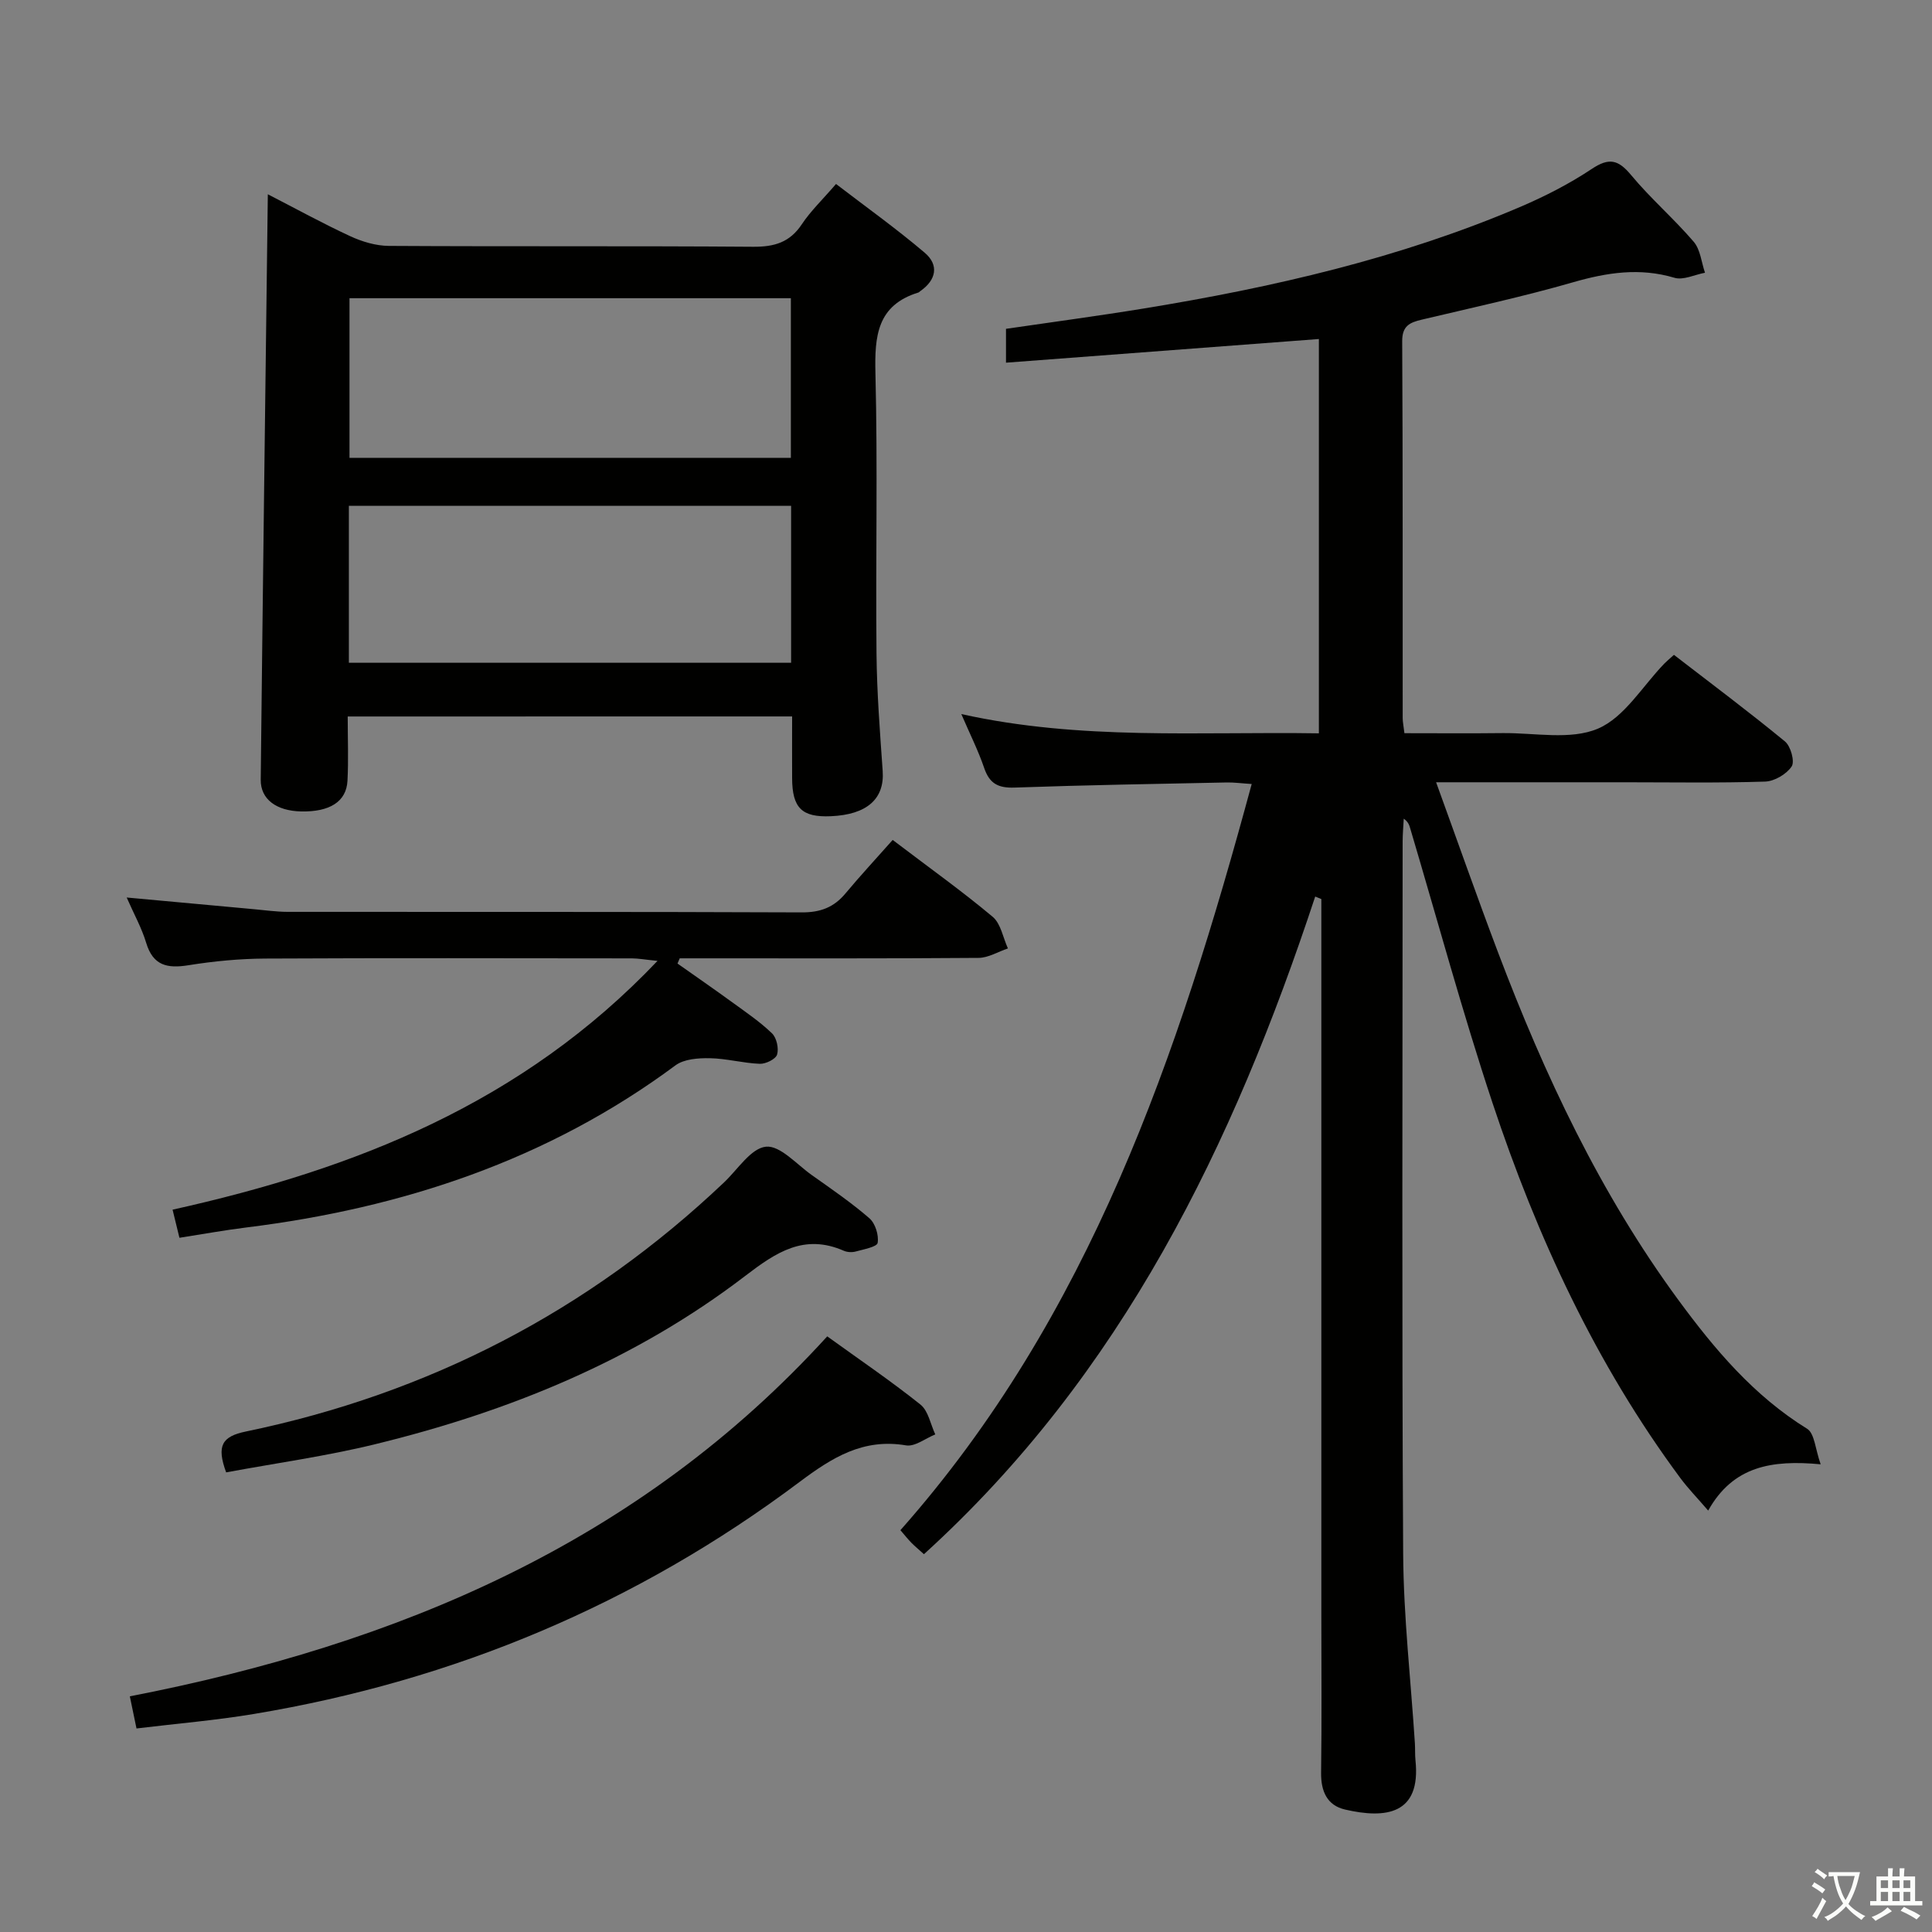 <svg enable-background="new 0 0 400 400" viewBox="0 0 400 400" xmlns="http://www.w3.org/2000/svg"><rect x="0" y="0" width="400" height="400" fill="#808080" stroke="none"/><path d="m377.9 391.2c-.2.3-.4.5-.6.8-.7-.6-1.4-1-2.2-1.5.2-.3.4-.5.5-.8.6.4 1.4.8 2.3 1.5zm-1.8 6.1c-.2-.2-.5-.4-.9-.6.4-.6.8-1.2 1.2-1.9s.7-1.3.9-1.9c.3.3.5.5.8.7-.7 1.3-1.4 2.6-2 3.7zm2.2-9c-.3.3-.5.5-.6.8-.6-.6-1.3-1.1-2-1.5.3-.3.5-.5.6-.7.6.5 1.3.9 2 1.4zm.3.2v-.9h2 4.5c-.3 1.3-.6 2.5-1 3.6s-.9 2.1-1.4 3c.4.5 1 1 1.6 1.4s1.2.8 1.9 1.1c-.3.2-.5.4-.8.8-.4-.3-1-.7-1.6-1.2s-1.2-1.1-1.6-1.6c-.5.6-1.1 1.1-1.7 1.6s-1.4.9-2.1 1.4c-.1-.3-.3-.5-.7-.8.6-.2 1.2-.5 1.9-1s1.4-1.1 2-1.8c-.5-.8-.9-1.6-1.2-2.5s-.6-2-.8-3.2c-.4.1-.7.1-1 .1zm2.5 2.7c.3 1 .7 1.7 1 2.2.3-.5.6-1.1 1-2s.6-1.9.9-3h-3.2-.4c.1.9.3 1.8.7 2.8z" fill="#fbfcfa"/><path d="m396.5 388.5v1.5 3.6h1.5v.9c-.4 0-1 0-1.7 0h-7.9c-.5 0-.9 0-1.2 0v-.9h1.3v-3.5c0-.7 0-1.2 0-1.6h2.4c0-.8 0-1.4 0-1.7h1c0 .3-.1.8-.1 1.7h1.5c0-.8 0-1.4 0-1.7h1c0 .3-.1.9-.1 1.7zm-8.2 9.2c-.2-.3-.5-.5-.8-.8.8-.3 1.4-.6 1.9-.9s1-.7 1.4-1.1c.3.3.6.5.9.8-1.6 1-2.8 1.6-3.4 2zm2.6-6.8v-1.6h-1.5v1.6zm0 2.7v-1.9h-1.5v1.9zm2.4-2.7v-1.6h-1.5v1.6zm0 2.7v-1.9h-1.5v1.9zm.2 2 .7-.8c.4.2.9.5 1.6.8s1.3.7 1.8 1c-.3.3-.5.5-.8.8-.4-.3-1.5-1-3.3-1.8zm2-4.7v-1.6h-1.4v1.6zm0 2.7v-1.9h-1.4v1.9z" fill="#fbfcfa"/><g fill="#010100"><path d="m376.95 303.17c-10.15-.96-18.15.39-23.29 9.58-2.22-2.58-4.14-4.55-5.76-6.73-17.51-23.63-29.7-49.99-38.91-77.72-6.21-18.72-11.37-37.78-16.99-56.69-.21-.72-.4-1.44-1.37-2.11-.08 1.56-.22 3.12-.23 4.68-.01 49.16-.18 98.33.11 147.49.08 13.11 1.59 26.2 2.43 39.3.07 1.16 0 2.34.12 3.5 1.17 11.23-6.18 12.12-14.57 10.18-3.73-.86-5.02-3.78-4.97-7.63.15-10.83.05-21.66.05-32.5 0-47.66 0-95.32 0-142.99 0-1.8 0-3.59 0-5.39-.42-.17-.84-.35-1.27-.52-16.95 51.33-40 98.94-81.01 136.16-1.19-1.08-1.93-1.69-2.6-2.37-.69-.7-1.3-1.48-2.27-2.6 39.2-44.26 57.52-98.28 72.73-154.49-2.08-.13-3.63-.35-5.17-.32-14.64.3-29.29.54-43.93 1.06-3.38.12-5.18-.82-6.28-4.04-1.22-3.59-2.94-7-4.74-11.18 24.72 5.49 49.18 3.6 74.03 3.99 0-27.46 0-54.63 0-81.64-21.78 1.65-43.08 3.26-64.78 4.9 0-2.65 0-4.57 0-7.01 9.4-1.38 19.05-2.66 28.65-4.23 26.59-4.35 52.77-10.35 77.67-20.95 5.18-2.21 10.28-4.81 14.95-7.92 3.57-2.38 5.47-1.96 8.14 1.25 4.03 4.86 8.87 9.03 12.98 13.83 1.38 1.62 1.59 4.24 2.33 6.41-2.12.39-4.49 1.59-6.33 1.04-7.19-2.14-13.95-1.09-20.98.93-10.34 2.98-20.89 5.26-31.37 7.75-2.49.59-4.03 1.31-4.01 4.47.14 26 .08 51.99.1 77.99 0 .81.18 1.62.36 3.15 6.85 0 13.6.06 20.36-.02 6.64-.07 14.02 1.49 19.7-.92 5.5-2.34 9.24-8.82 13.76-13.48.46-.47.97-.89 1.98-1.8 7.67 5.92 15.48 11.75 22.99 17.93 1.19.98 2.07 4.16 1.38 5.18-1.07 1.6-3.56 3.07-5.5 3.13-9.66.31-19.33.14-28.99.14-12.65 0-25.29 0-39.12 0 4.44 12.22 8.49 23.78 12.83 35.24 9.63 25.42 21.14 49.91 37.31 71.92 7.5 10.21 15.64 19.88 26.69 26.7 1.54.98 1.67 4.2 2.79 7.35z"/><path d="m71.99 148.34c0 4.69.18 9.02-.05 13.32-.23 4.33-3.7 6.47-9.63 6.34-5.07-.12-8.37-2.51-8.33-6.56.44-40.27.96-80.53 1.47-121.22 5.63 2.89 11.25 5.99 17.06 8.68 2.46 1.14 5.31 1.99 7.98 2.01 25.15.15 50.29-.01 75.44.18 4.37.03 7.58-.89 10.08-4.66 1.82-2.74 4.27-5.07 7.08-8.34 6.19 4.75 12.5 9.25 18.38 14.25 2.96 2.52 2.39 5.62-.92 7.92-.14.09-.25.25-.4.3-8.56 2.63-9.09 9.01-8.9 16.74.48 19.31.03 38.63.22 57.95.08 8.13.71 16.26 1.28 24.37.41 5.75-3.22 9.05-10.74 9.37-5.99.26-7.99-1.7-8.01-7.89-.02-4.14 0-8.28 0-12.77-30.66.01-61.02.01-92.01.01zm91.75-53.55c0-11.33 0-22.09 0-33.05-30.64 0-61.02 0-91.38 0v33.05zm-91.51 42.43h91.56c0-10.98 0-21.59 0-32.5-30.58 0-60.96 0-91.56 0z"/><path d="m184.82 173.9c7.83 5.95 14.48 10.69 20.71 15.92 1.69 1.42 2.13 4.32 3.15 6.54-2.03.68-4.06 1.95-6.09 1.96-18.82.15-37.65.09-56.47.09-1.8 0-3.6 0-5.39 0-.15.36-.31.72-.46 1.08 3.78 2.67 7.59 5.3 11.33 8.02 2.82 2.05 5.74 4.03 8.23 6.43.96.92 1.44 3.1 1.06 4.39-.28.95-2.34 1.96-3.57 1.92-3.46-.13-6.9-1.1-10.36-1.16-2.39-.04-5.33.16-7.11 1.48-26.47 19.63-56.55 29.56-88.89 33.57-4.43.55-8.83 1.35-13.81 2.13-.49-2.01-.93-3.82-1.42-5.82 37.75-8.39 72.38-22 100.4-51.51-2.6-.26-3.94-.51-5.27-.52-25.32-.02-50.65-.09-75.97.04-5.29.03-10.63.54-15.86 1.38-4.36.7-7.33.12-8.76-4.62-.93-3.1-2.55-5.99-4.04-9.4 9.21.85 17.78 1.64 26.35 2.42 2.31.21 4.63.54 6.94.55 35.48.03 70.97-.04 106.45.11 3.86.02 6.66-1.02 9.08-3.93 3.08-3.69 6.37-7.23 9.77-11.07z"/><path d="m28.26 357.86c-.46-2.2-.88-4.25-1.38-6.65 55.38-10.77 105.34-31.66 144.39-74.53 6.52 4.71 13.1 9.17 19.3 14.12 1.63 1.3 2.08 4.08 3.07 6.18-2.03.81-4.21 2.58-6.05 2.27-8.87-1.5-15.27 2.49-22.05 7.57-33.67 25.26-71.47 41.13-112.98 48.04-7.84 1.31-15.79 1.97-24.3 3z"/><path d="m46.82 304.84c-2.02-5.52-.87-7.44 4.08-8.46 37.84-7.84 70.94-24.94 99.02-51.59 2.83-2.68 5.55-7.06 8.66-7.38 2.93-.3 6.35 3.65 9.47 5.86 4.06 2.88 8.2 5.71 11.95 8.96 1.22 1.06 1.97 3.48 1.71 5.09-.13.83-2.9 1.34-4.54 1.79-.76.21-1.75.16-2.46-.15-8.21-3.58-14 .29-20.43 5.21-22.78 17.44-48.88 28.07-76.57 34.83-10.12 2.48-20.5 3.91-30.89 5.84z"/></g></svg>